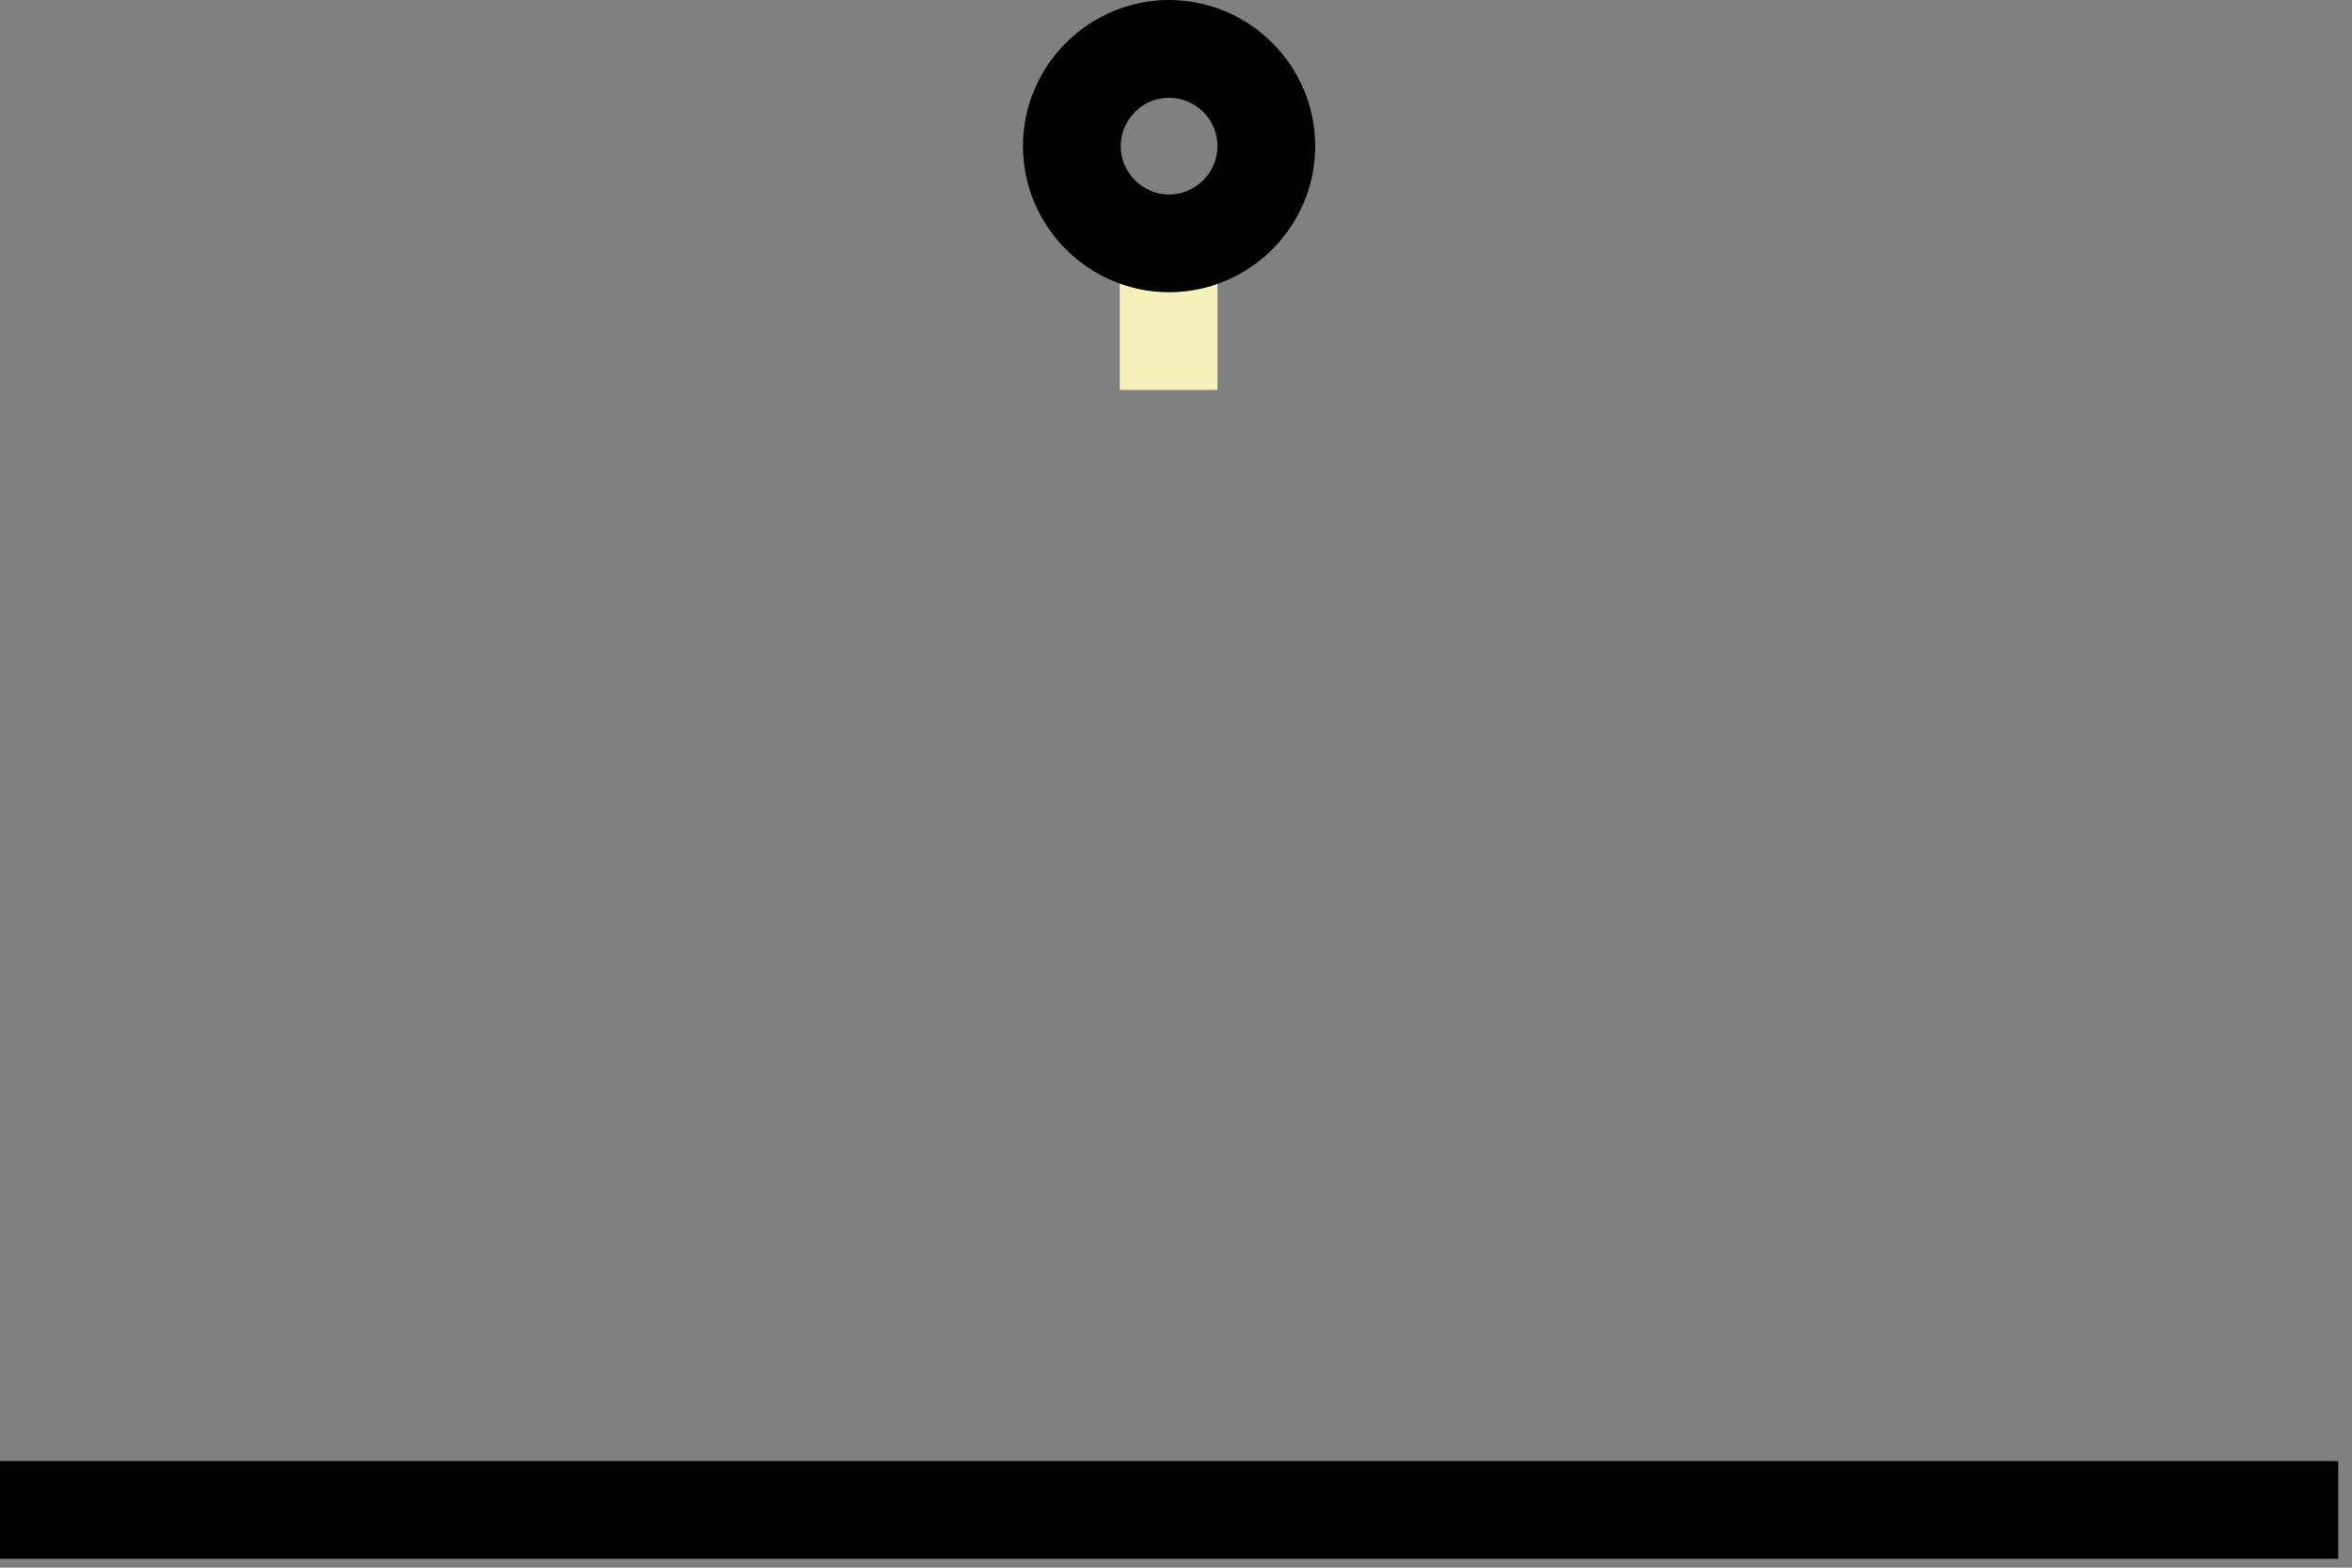 <svg width="105" height="70" viewBox="0 0 105 70" fill="none" xmlns="http://www.w3.org/2000/svg">
<rect x="0" y="0" width="105" height="70" fill="#808080" stroke="none"/>
<path d="M49.99 10.887H54.353V17.411H49.99V10.887Z" fill="#F4F1BB"/>
<path d="M-8.39233e-05 65.24H104.384V69.603H-8.39233e-05V65.24Z" fill="black"/>
<path d="M52.192 13.048C55.78 13.048 58.716 10.112 58.716 6.524C58.716 2.936 55.78 0 52.192 0C48.604 0 45.668 2.936 45.668 6.524C45.668 10.112 48.604 13.048 52.192 13.048ZM52.192 4.363C53.374 4.363 54.353 5.342 54.353 6.524C54.353 7.706 53.374 8.685 52.192 8.685C51.009 8.685 50.031 7.706 50.031 6.524C50.031 5.342 51.009 4.363 52.192 4.363Z" fill="black"/>
</svg>
